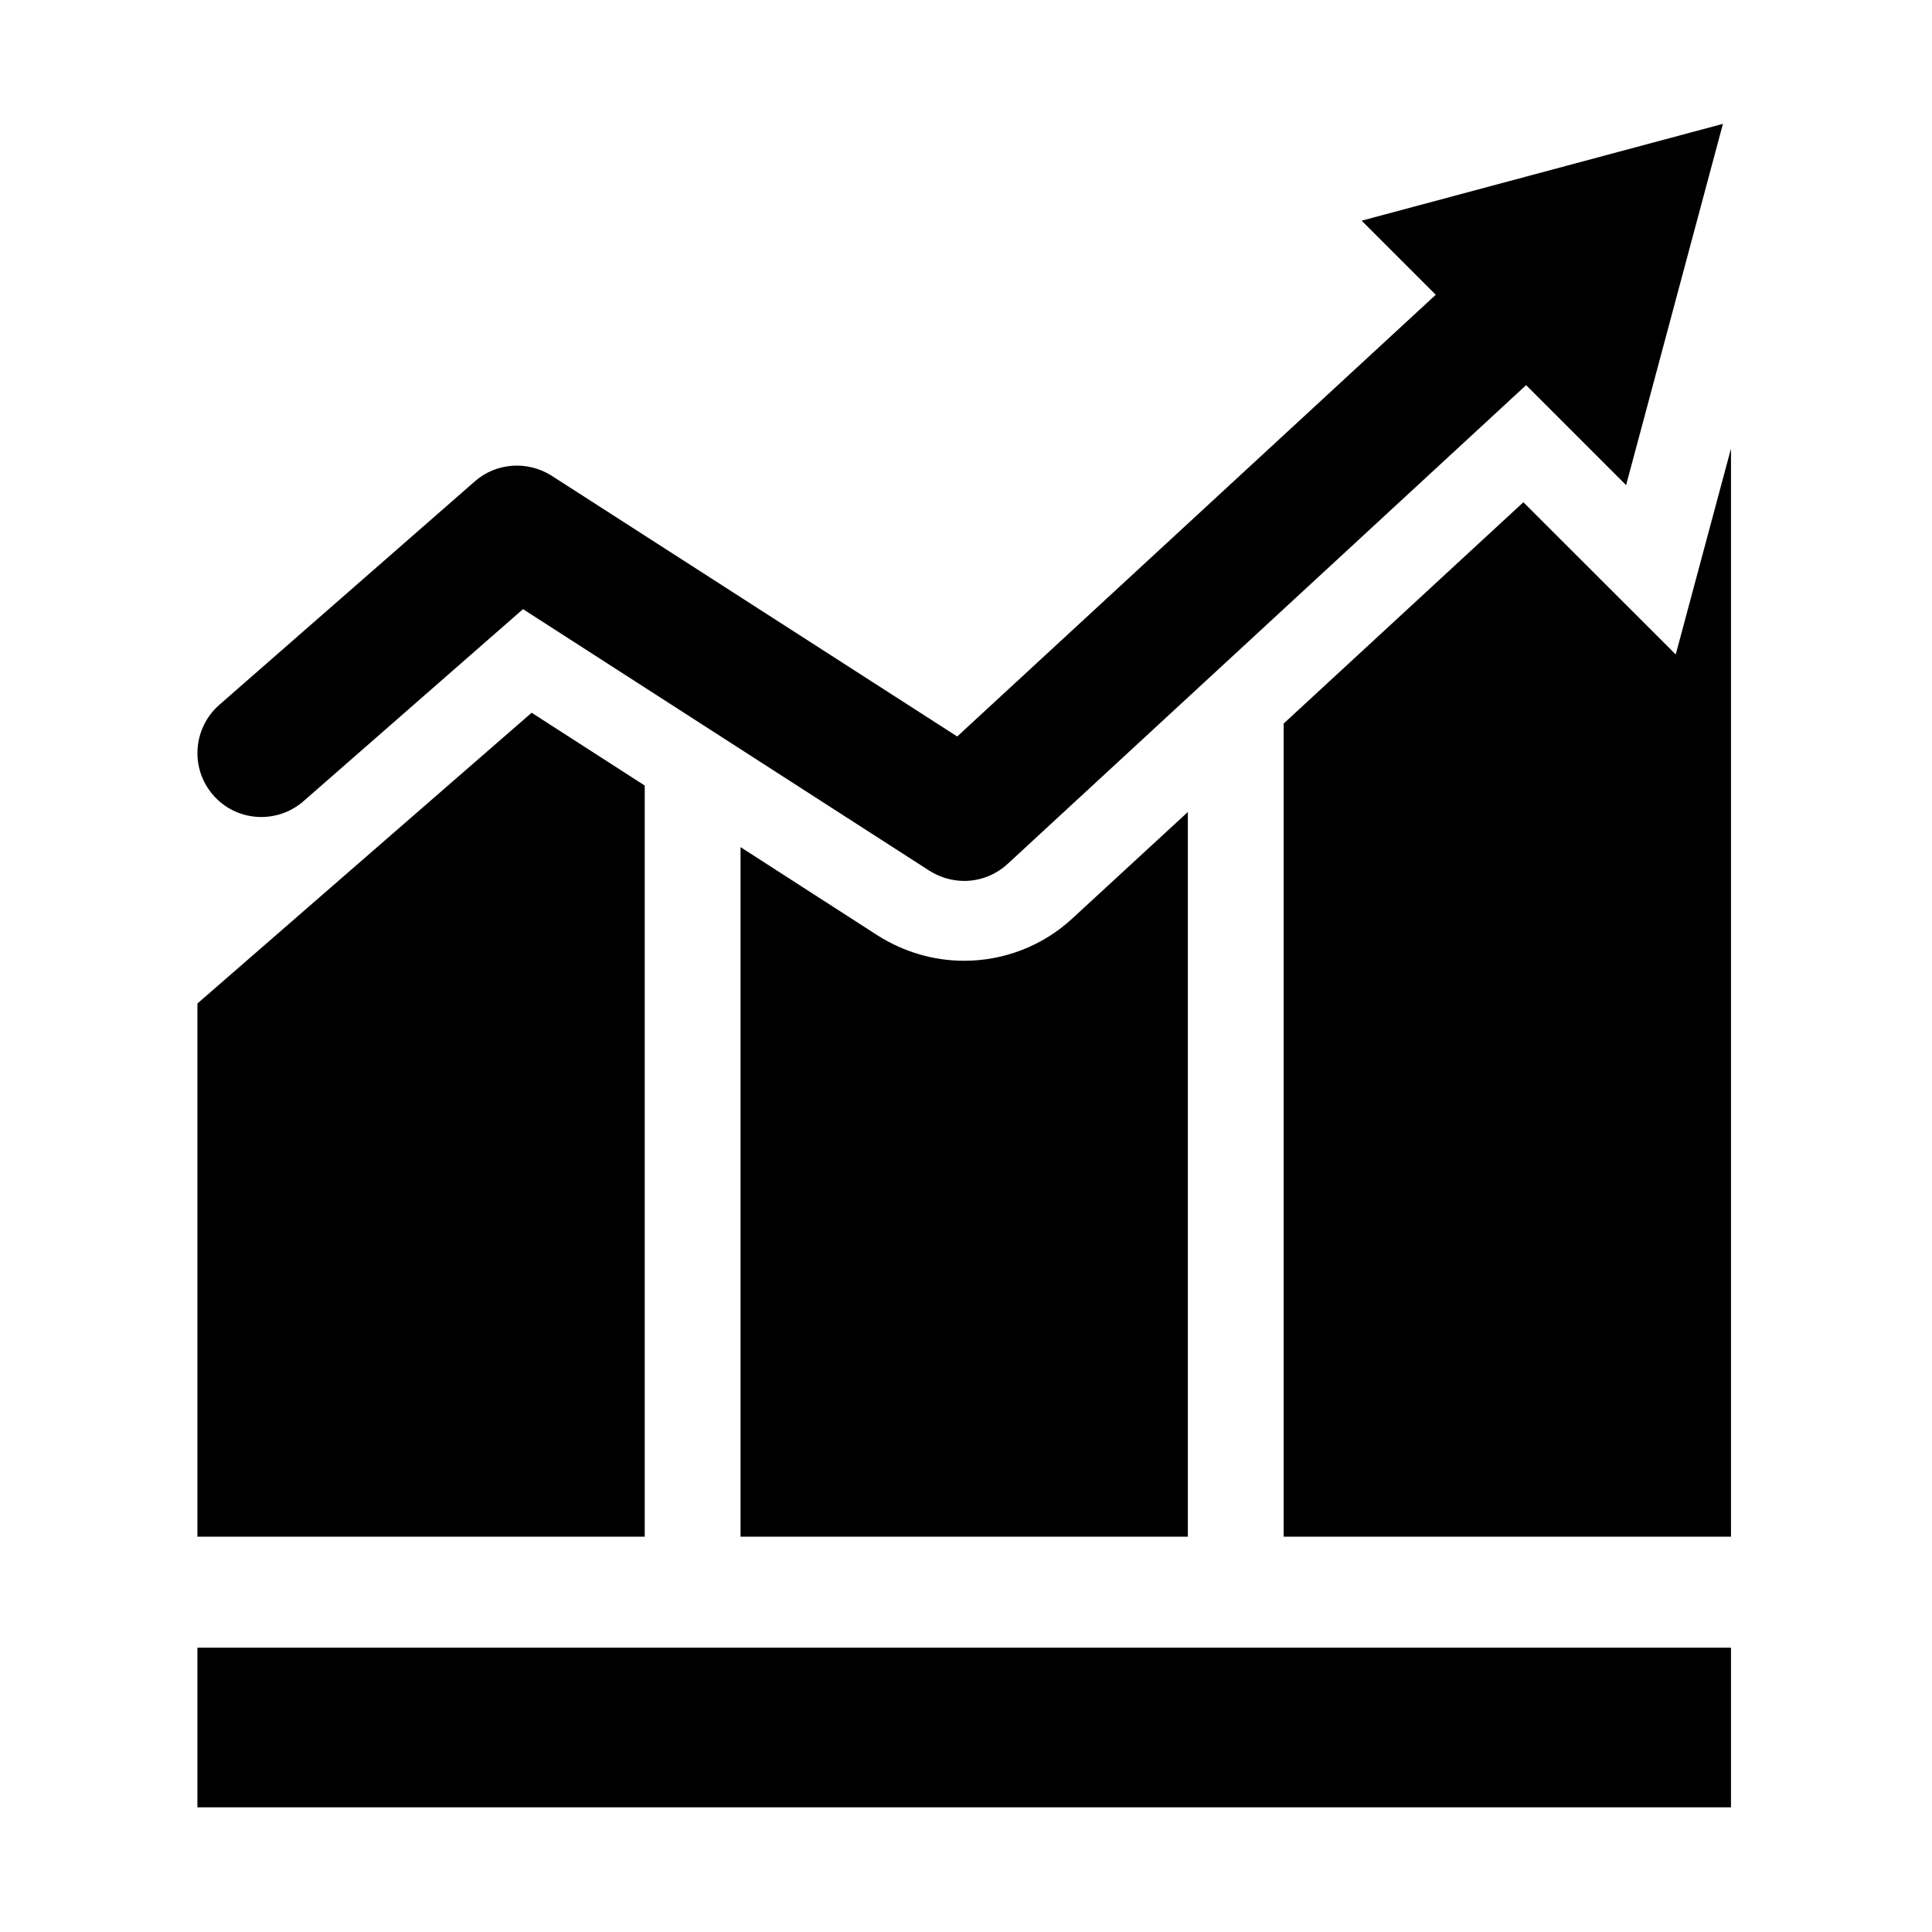 <?xml version="1.0" standalone="no"?><!DOCTYPE svg PUBLIC "-//W3C//DTD SVG 1.1//EN" "http://www.w3.org/Graphics/SVG/1.1/DTD/svg11.dtd"><svg t="1582644136823" class="icon" viewBox="0 0 1024 1024" version="1.1" xmlns="http://www.w3.org/2000/svg" p-id="1416" xmlns:xlink="http://www.w3.org/1999/xlink" width="200" height="200"><defs><style type="text/css"></style></defs><path d="M888.175 346.878l-80.756-80.68-127.042 117.29v430.999h237.08v-576.73l-29.282 109.121z m-422.998 148.93l-72.674-46.818v365.497h237.084V430.381l-61.154 56.357c-15.558 14.485-36.146 22.49-57.345 22.49-16.32 0-32.03-4.646-45.911-13.42z m-123.455-79.455l-59.94-38.585L104.635 531.88v282.607h237.088V416.353z m-237.088 456.93h812.823v84.647H104.634v-84.647z m56.205-448.62l116.368-101.804 215.5 138.712c5.643 3.507 11.974 5.339 18.38 5.339 8.235 0 16.47-3.051 22.952-8.998l274.832-253.78 52.997 52.997 51.318-191.482-191.482 51.318 39.273 39.272L507.348 390.35 292.304 252.094c-12.733-8.007-29.282-6.939-40.643 3.051L116.152 373.65c-13.957 12.35-15.48 33.705-3.127 47.814 12.277 14.105 33.705 15.477 47.814 3.2z" p-id="1417"></path></svg>